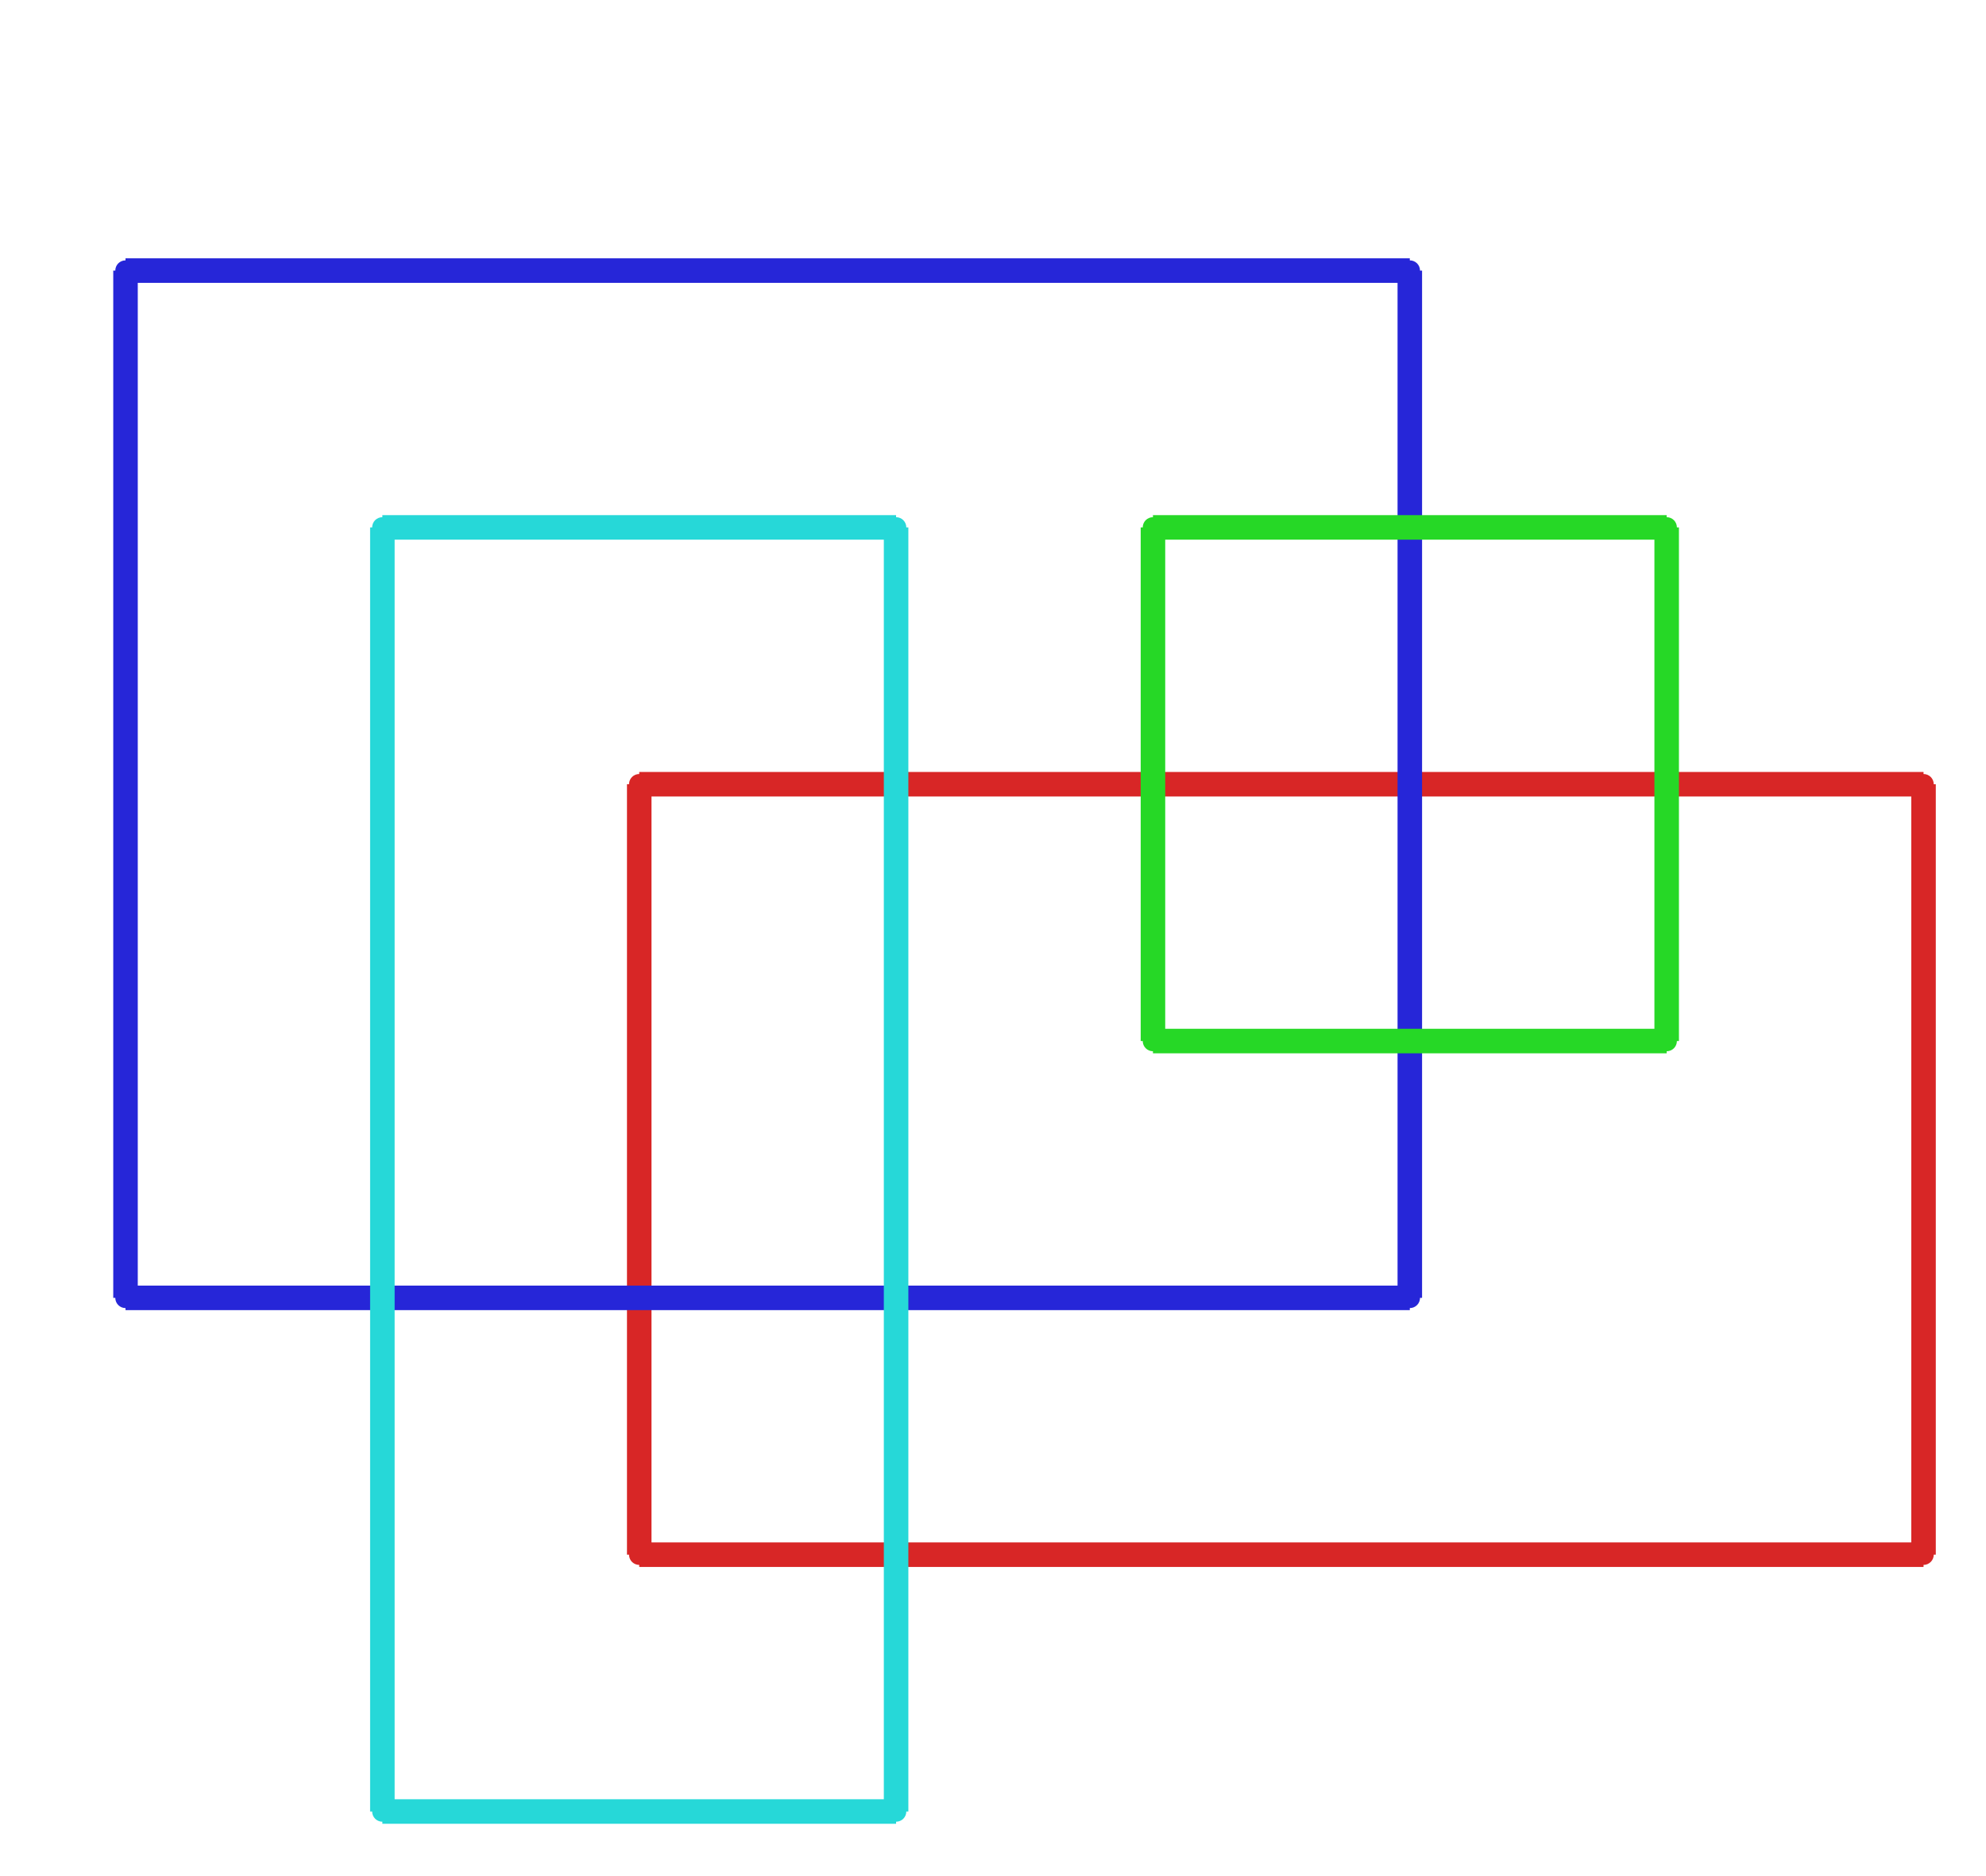 <?xml version="1.0" ?><!DOCTYPE svg  PUBLIC '-//W3C//DTD SVG 1.1//EN'  'http://www.w3.org/Graphics/SVG/1.1/DTD/svg11.dtd'><svg xmlns="http://www.w3.org/2000/svg" width="486.000" height="459.000" viewBox="-1.000 -5.000 486.000 459.000"><circle cx="469.714" cy="186.867" r="2.0" stroke="#d82626" fill="#d82626"/><circle cx="469.714" cy="375.367" r="2.0" stroke="#d82626" fill="#d82626"/><circle cx="155.429" cy="375.367" r="2.0" stroke="#d82626" fill="#d82626"/><circle cx="155.429" cy="186.867" r="2.0" stroke="#d82626" fill="#d82626"/><circle cx="344.0" cy="61.2" r="2.0" stroke="#2626d8" fill="#2626d8"/><circle cx="29.714" cy="61.2" r="2.0" stroke="#2626d8" fill="#2626d8"/><circle cx="29.714" cy="312.533" r="2.0" stroke="#2626d8" fill="#2626d8"/><circle cx="344.0" cy="312.533" r="2.0" stroke="#2626d8" fill="#2626d8"/><circle cx="406.857" cy="249.7" r="2.0" stroke="#26d826" fill="#26d826"/><circle cx="281.143" cy="249.7" r="2.0" stroke="#26d826" fill="#26d826"/><circle cx="281.143" cy="124.033" r="2.0" stroke="#26d826" fill="#26d826"/><circle cx="406.857" cy="124.033" r="2.0" stroke="#26d826" fill="#26d826"/><circle cx="218.286" cy="124.033" r="2.0" stroke="#26d8d8" fill="#26d8d8"/><circle cx="92.571" cy="124.033" r="2.0" stroke="#26d8d8" fill="#26d8d8"/><circle cx="92.571" cy="438.2" r="2.0" stroke="#26d8d8" fill="#26d8d8"/><circle cx="218.286" cy="438.2" r="2.0" stroke="#26d8d8" fill="#26d8d8"/><line x1="469.714" y1="186.867" x2="469.714" y2="375.367" stroke="#d82626" fill="none" stroke-width="6.0"/><line x1="469.714" y1="375.367" x2="155.429" y2="375.367" stroke="#d82626" fill="none" stroke-width="6.0"/><line x1="155.429" y1="375.367" x2="155.429" y2="186.867" stroke="#d82626" fill="none" stroke-width="6.0"/><line x1="155.429" y1="186.867" x2="469.714" y2="186.867" stroke="#d82626" fill="none" stroke-width="6.0"/><line x1="344.0" y1="61.2" x2="29.714" y2="61.2" stroke="#2626d8" fill="none" stroke-width="6.0"/><line x1="29.714" y1="61.2" x2="29.714" y2="312.533" stroke="#2626d8" fill="none" stroke-width="6.0"/><line x1="29.714" y1="312.533" x2="344.0" y2="312.533" stroke="#2626d8" fill="none" stroke-width="6.0"/><line x1="344.0" y1="312.533" x2="344.0" y2="61.2" stroke="#2626d8" fill="none" stroke-width="6.0"/><line x1="406.857" y1="249.7" x2="281.143" y2="249.7" stroke="#26d826" fill="none" stroke-width="6.0"/><line x1="281.143" y1="249.7" x2="281.143" y2="124.033" stroke="#26d826" fill="none" stroke-width="6.0"/><line x1="281.143" y1="124.033" x2="406.857" y2="124.033" stroke="#26d826" fill="none" stroke-width="6.0"/><line x1="406.857" y1="124.033" x2="406.857" y2="249.7" stroke="#26d826" fill="none" stroke-width="6.0"/><line x1="218.286" y1="124.033" x2="92.571" y2="124.033" stroke="#26d8d8" fill="none" stroke-width="6.0"/><line x1="92.571" y1="124.033" x2="92.571" y2="438.2" stroke="#26d8d8" fill="none" stroke-width="6.0"/><line x1="92.571" y1="438.2" x2="218.286" y2="438.2" stroke="#26d8d8" fill="none" stroke-width="6.0"/><line x1="218.286" y1="438.2" x2="218.286" y2="124.033" stroke="#26d8d8" fill="none" stroke-width="6.0"/></svg>
